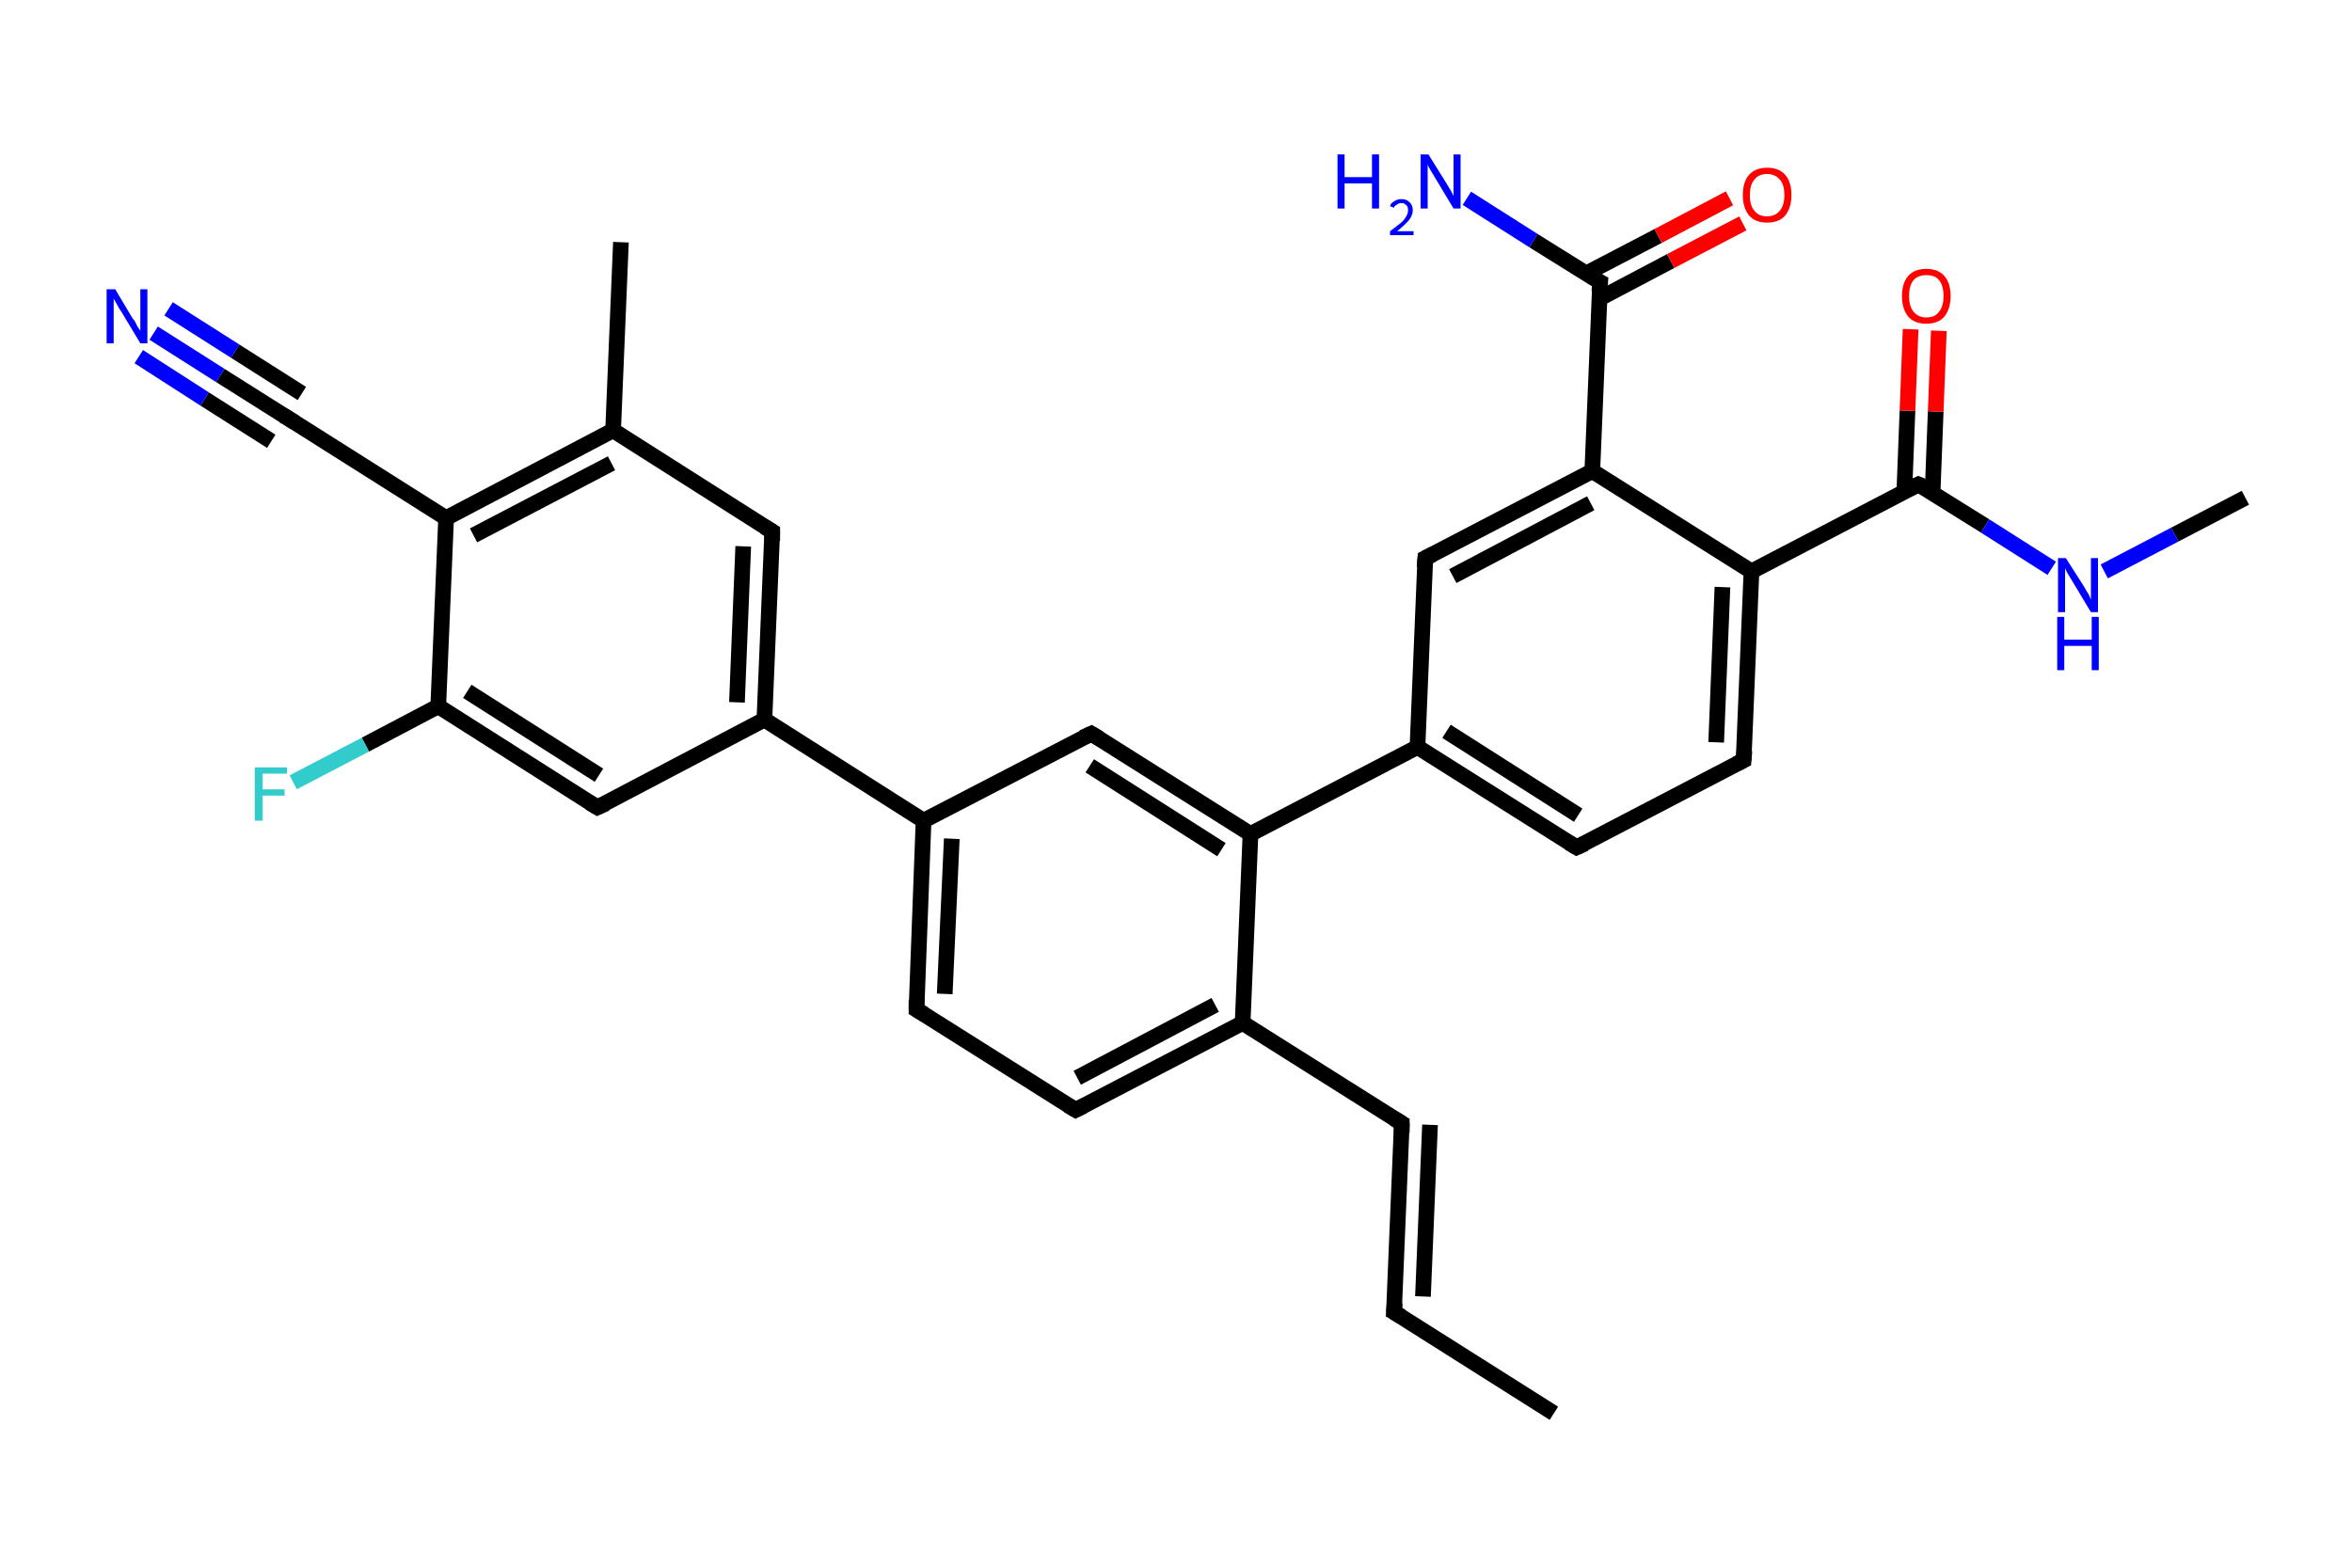 <?xml version='1.0' encoding='iso-8859-1'?>
<svg version='1.1' baseProfile='full'
              xmlns='http://www.w3.org/2000/svg'
                      xmlns:rdkit='http://www.rdkit.org/xml'
                      xmlns:xlink='http://www.w3.org/1999/xlink'
                  xml:space='preserve'
width='300px' height='200px' viewBox='0 0 300 200'>
<!-- END OF HEADER -->
<rect style='opacity:1.0;fill:#FFFFFF;stroke:none' width='300.0' height='200.0' x='0.0' y='0.0'> </rect>
<path class='bond-0 atom-0 atom-1' d='M 198.2,180.3 L 177.8,167.4' style='fill:none;fill-rule:evenodd;stroke:#000000;stroke-width:2.0px;stroke-linecap:butt;stroke-linejoin:miter;stroke-opacity:1' />
<path class='bond-1 atom-1 atom-2' d='M 177.8,167.4 L 178.8,143.3' style='fill:none;fill-rule:evenodd;stroke:#000000;stroke-width:2.0px;stroke-linecap:butt;stroke-linejoin:miter;stroke-opacity:1' />
<path class='bond-1 atom-1 atom-2' d='M 181.5,165.4 L 182.4,143.5' style='fill:none;fill-rule:evenodd;stroke:#000000;stroke-width:2.0px;stroke-linecap:butt;stroke-linejoin:miter;stroke-opacity:1' />
<path class='bond-2 atom-2 atom-3' d='M 178.8,143.3 L 158.5,130.5' style='fill:none;fill-rule:evenodd;stroke:#000000;stroke-width:2.0px;stroke-linecap:butt;stroke-linejoin:miter;stroke-opacity:1' />
<path class='bond-3 atom-3 atom-4' d='M 158.5,130.5 L 137.2,141.6' style='fill:none;fill-rule:evenodd;stroke:#000000;stroke-width:2.0px;stroke-linecap:butt;stroke-linejoin:miter;stroke-opacity:1' />
<path class='bond-3 atom-3 atom-4' d='M 155.0,128.2 L 137.4,137.5' style='fill:none;fill-rule:evenodd;stroke:#000000;stroke-width:2.0px;stroke-linecap:butt;stroke-linejoin:miter;stroke-opacity:1' />
<path class='bond-4 atom-4 atom-5' d='M 137.2,141.6 L 116.9,128.8' style='fill:none;fill-rule:evenodd;stroke:#000000;stroke-width:2.0px;stroke-linecap:butt;stroke-linejoin:miter;stroke-opacity:1' />
<path class='bond-5 atom-5 atom-6' d='M 116.9,128.8 L 117.8,104.7' style='fill:none;fill-rule:evenodd;stroke:#000000;stroke-width:2.0px;stroke-linecap:butt;stroke-linejoin:miter;stroke-opacity:1' />
<path class='bond-5 atom-5 atom-6' d='M 120.5,126.8 L 121.4,107.0' style='fill:none;fill-rule:evenodd;stroke:#000000;stroke-width:2.0px;stroke-linecap:butt;stroke-linejoin:miter;stroke-opacity:1' />
<path class='bond-6 atom-6 atom-7' d='M 117.8,104.7 L 97.5,91.8' style='fill:none;fill-rule:evenodd;stroke:#000000;stroke-width:2.0px;stroke-linecap:butt;stroke-linejoin:miter;stroke-opacity:1' />
<path class='bond-7 atom-7 atom-8' d='M 97.5,91.8 L 98.5,67.8' style='fill:none;fill-rule:evenodd;stroke:#000000;stroke-width:2.0px;stroke-linecap:butt;stroke-linejoin:miter;stroke-opacity:1' />
<path class='bond-7 atom-7 atom-8' d='M 94.0,89.6 L 94.8,69.7' style='fill:none;fill-rule:evenodd;stroke:#000000;stroke-width:2.0px;stroke-linecap:butt;stroke-linejoin:miter;stroke-opacity:1' />
<path class='bond-8 atom-8 atom-9' d='M 98.5,67.8 L 78.2,54.9' style='fill:none;fill-rule:evenodd;stroke:#000000;stroke-width:2.0px;stroke-linecap:butt;stroke-linejoin:miter;stroke-opacity:1' />
<path class='bond-9 atom-9 atom-10' d='M 78.2,54.9 L 79.2,30.9' style='fill:none;fill-rule:evenodd;stroke:#000000;stroke-width:2.0px;stroke-linecap:butt;stroke-linejoin:miter;stroke-opacity:1' />
<path class='bond-10 atom-9 atom-11' d='M 78.2,54.9 L 56.9,66.1' style='fill:none;fill-rule:evenodd;stroke:#000000;stroke-width:2.0px;stroke-linecap:butt;stroke-linejoin:miter;stroke-opacity:1' />
<path class='bond-10 atom-9 atom-11' d='M 78.0,59.1 L 60.4,68.3' style='fill:none;fill-rule:evenodd;stroke:#000000;stroke-width:2.0px;stroke-linecap:butt;stroke-linejoin:miter;stroke-opacity:1' />
<path class='bond-11 atom-11 atom-12' d='M 56.9,66.1 L 36.5,53.2' style='fill:none;fill-rule:evenodd;stroke:#000000;stroke-width:2.0px;stroke-linecap:butt;stroke-linejoin:miter;stroke-opacity:1' />
<path class='bond-12 atom-12 atom-13' d='M 36.5,53.2 L 28.1,47.9' style='fill:none;fill-rule:evenodd;stroke:#000000;stroke-width:2.0px;stroke-linecap:butt;stroke-linejoin:miter;stroke-opacity:1' />
<path class='bond-12 atom-12 atom-13' d='M 28.1,47.9 L 19.6,42.5' style='fill:none;fill-rule:evenodd;stroke:#0000FF;stroke-width:2.0px;stroke-linecap:butt;stroke-linejoin:miter;stroke-opacity:1' />
<path class='bond-12 atom-12 atom-13' d='M 34.6,56.3 L 26.1,50.9' style='fill:none;fill-rule:evenodd;stroke:#000000;stroke-width:2.0px;stroke-linecap:butt;stroke-linejoin:miter;stroke-opacity:1' />
<path class='bond-12 atom-12 atom-13' d='M 26.1,50.9 L 17.7,45.5' style='fill:none;fill-rule:evenodd;stroke:#0000FF;stroke-width:2.0px;stroke-linecap:butt;stroke-linejoin:miter;stroke-opacity:1' />
<path class='bond-12 atom-12 atom-13' d='M 38.5,50.2 L 30.0,44.8' style='fill:none;fill-rule:evenodd;stroke:#000000;stroke-width:2.0px;stroke-linecap:butt;stroke-linejoin:miter;stroke-opacity:1' />
<path class='bond-12 atom-12 atom-13' d='M 30.0,44.8 L 21.5,39.4' style='fill:none;fill-rule:evenodd;stroke:#0000FF;stroke-width:2.0px;stroke-linecap:butt;stroke-linejoin:miter;stroke-opacity:1' />
<path class='bond-13 atom-11 atom-14' d='M 56.9,66.1 L 55.9,90.1' style='fill:none;fill-rule:evenodd;stroke:#000000;stroke-width:2.0px;stroke-linecap:butt;stroke-linejoin:miter;stroke-opacity:1' />
<path class='bond-14 atom-14 atom-15' d='M 55.9,90.1 L 46.6,95.0' style='fill:none;fill-rule:evenodd;stroke:#000000;stroke-width:2.0px;stroke-linecap:butt;stroke-linejoin:miter;stroke-opacity:1' />
<path class='bond-14 atom-14 atom-15' d='M 46.6,95.0 L 37.4,99.8' style='fill:none;fill-rule:evenodd;stroke:#33CCCC;stroke-width:2.0px;stroke-linecap:butt;stroke-linejoin:miter;stroke-opacity:1' />
<path class='bond-15 atom-14 atom-16' d='M 55.9,90.1 L 76.2,103.0' style='fill:none;fill-rule:evenodd;stroke:#000000;stroke-width:2.0px;stroke-linecap:butt;stroke-linejoin:miter;stroke-opacity:1' />
<path class='bond-15 atom-14 atom-16' d='M 59.6,88.2 L 76.4,98.9' style='fill:none;fill-rule:evenodd;stroke:#000000;stroke-width:2.0px;stroke-linecap:butt;stroke-linejoin:miter;stroke-opacity:1' />
<path class='bond-16 atom-6 atom-17' d='M 117.8,104.7 L 139.2,93.6' style='fill:none;fill-rule:evenodd;stroke:#000000;stroke-width:2.0px;stroke-linecap:butt;stroke-linejoin:miter;stroke-opacity:1' />
<path class='bond-17 atom-17 atom-18' d='M 139.2,93.6 L 159.5,106.4' style='fill:none;fill-rule:evenodd;stroke:#000000;stroke-width:2.0px;stroke-linecap:butt;stroke-linejoin:miter;stroke-opacity:1' />
<path class='bond-17 atom-17 atom-18' d='M 139.0,97.7 L 155.8,108.4' style='fill:none;fill-rule:evenodd;stroke:#000000;stroke-width:2.0px;stroke-linecap:butt;stroke-linejoin:miter;stroke-opacity:1' />
<path class='bond-18 atom-18 atom-19' d='M 159.5,106.4 L 180.8,95.3' style='fill:none;fill-rule:evenodd;stroke:#000000;stroke-width:2.0px;stroke-linecap:butt;stroke-linejoin:miter;stroke-opacity:1' />
<path class='bond-19 atom-19 atom-20' d='M 180.8,95.3 L 201.1,108.1' style='fill:none;fill-rule:evenodd;stroke:#000000;stroke-width:2.0px;stroke-linecap:butt;stroke-linejoin:miter;stroke-opacity:1' />
<path class='bond-19 atom-19 atom-20' d='M 184.5,93.3 L 201.3,104.0' style='fill:none;fill-rule:evenodd;stroke:#000000;stroke-width:2.0px;stroke-linecap:butt;stroke-linejoin:miter;stroke-opacity:1' />
<path class='bond-20 atom-20 atom-21' d='M 201.1,108.1 L 222.4,97.0' style='fill:none;fill-rule:evenodd;stroke:#000000;stroke-width:2.0px;stroke-linecap:butt;stroke-linejoin:miter;stroke-opacity:1' />
<path class='bond-21 atom-21 atom-22' d='M 222.4,97.0 L 223.4,72.9' style='fill:none;fill-rule:evenodd;stroke:#000000;stroke-width:2.0px;stroke-linecap:butt;stroke-linejoin:miter;stroke-opacity:1' />
<path class='bond-21 atom-21 atom-22' d='M 218.9,94.7 L 219.7,74.9' style='fill:none;fill-rule:evenodd;stroke:#000000;stroke-width:2.0px;stroke-linecap:butt;stroke-linejoin:miter;stroke-opacity:1' />
<path class='bond-22 atom-22 atom-23' d='M 223.4,72.9 L 244.7,61.8' style='fill:none;fill-rule:evenodd;stroke:#000000;stroke-width:2.0px;stroke-linecap:butt;stroke-linejoin:miter;stroke-opacity:1' />
<path class='bond-23 atom-23 atom-24' d='M 246.5,62.9 L 246.9,52.5' style='fill:none;fill-rule:evenodd;stroke:#000000;stroke-width:2.0px;stroke-linecap:butt;stroke-linejoin:miter;stroke-opacity:1' />
<path class='bond-23 atom-23 atom-24' d='M 246.9,52.5 L 247.3,42.2' style='fill:none;fill-rule:evenodd;stroke:#FF0000;stroke-width:2.0px;stroke-linecap:butt;stroke-linejoin:miter;stroke-opacity:1' />
<path class='bond-23 atom-23 atom-24' d='M 242.9,62.7 L 243.3,52.4' style='fill:none;fill-rule:evenodd;stroke:#000000;stroke-width:2.0px;stroke-linecap:butt;stroke-linejoin:miter;stroke-opacity:1' />
<path class='bond-23 atom-23 atom-24' d='M 243.3,52.4 L 243.7,42.0' style='fill:none;fill-rule:evenodd;stroke:#FF0000;stroke-width:2.0px;stroke-linecap:butt;stroke-linejoin:miter;stroke-opacity:1' />
<path class='bond-24 atom-23 atom-25' d='M 244.7,61.8 L 253.2,67.1' style='fill:none;fill-rule:evenodd;stroke:#000000;stroke-width:2.0px;stroke-linecap:butt;stroke-linejoin:miter;stroke-opacity:1' />
<path class='bond-24 atom-23 atom-25' d='M 253.2,67.1 L 261.7,72.5' style='fill:none;fill-rule:evenodd;stroke:#0000FF;stroke-width:2.0px;stroke-linecap:butt;stroke-linejoin:miter;stroke-opacity:1' />
<path class='bond-25 atom-25 atom-26' d='M 268.4,72.9 L 277.4,68.2' style='fill:none;fill-rule:evenodd;stroke:#0000FF;stroke-width:2.0px;stroke-linecap:butt;stroke-linejoin:miter;stroke-opacity:1' />
<path class='bond-25 atom-25 atom-26' d='M 277.4,68.2 L 286.4,63.5' style='fill:none;fill-rule:evenodd;stroke:#000000;stroke-width:2.0px;stroke-linecap:butt;stroke-linejoin:miter;stroke-opacity:1' />
<path class='bond-26 atom-22 atom-27' d='M 223.4,72.9 L 203.1,60.1' style='fill:none;fill-rule:evenodd;stroke:#000000;stroke-width:2.0px;stroke-linecap:butt;stroke-linejoin:miter;stroke-opacity:1' />
<path class='bond-27 atom-27 atom-28' d='M 203.1,60.1 L 204.1,36.0' style='fill:none;fill-rule:evenodd;stroke:#000000;stroke-width:2.0px;stroke-linecap:butt;stroke-linejoin:miter;stroke-opacity:1' />
<path class='bond-28 atom-28 atom-29' d='M 204.1,36.0 L 195.6,30.7' style='fill:none;fill-rule:evenodd;stroke:#000000;stroke-width:2.0px;stroke-linecap:butt;stroke-linejoin:miter;stroke-opacity:1' />
<path class='bond-28 atom-28 atom-29' d='M 195.6,30.7 L 187.1,25.3' style='fill:none;fill-rule:evenodd;stroke:#0000FF;stroke-width:2.0px;stroke-linecap:butt;stroke-linejoin:miter;stroke-opacity:1' />
<path class='bond-29 atom-28 atom-30' d='M 204.0,38.1 L 213.1,33.3' style='fill:none;fill-rule:evenodd;stroke:#000000;stroke-width:2.0px;stroke-linecap:butt;stroke-linejoin:miter;stroke-opacity:1' />
<path class='bond-29 atom-28 atom-30' d='M 213.1,33.3 L 222.3,28.5' style='fill:none;fill-rule:evenodd;stroke:#FF0000;stroke-width:2.0px;stroke-linecap:butt;stroke-linejoin:miter;stroke-opacity:1' />
<path class='bond-29 atom-28 atom-30' d='M 202.3,34.9 L 211.5,30.1' style='fill:none;fill-rule:evenodd;stroke:#000000;stroke-width:2.0px;stroke-linecap:butt;stroke-linejoin:miter;stroke-opacity:1' />
<path class='bond-29 atom-28 atom-30' d='M 211.5,30.1 L 220.6,25.3' style='fill:none;fill-rule:evenodd;stroke:#FF0000;stroke-width:2.0px;stroke-linecap:butt;stroke-linejoin:miter;stroke-opacity:1' />
<path class='bond-30 atom-27 atom-31' d='M 203.1,60.1 L 181.8,71.2' style='fill:none;fill-rule:evenodd;stroke:#000000;stroke-width:2.0px;stroke-linecap:butt;stroke-linejoin:miter;stroke-opacity:1' />
<path class='bond-30 atom-27 atom-31' d='M 202.9,64.2 L 185.3,73.5' style='fill:none;fill-rule:evenodd;stroke:#000000;stroke-width:2.0px;stroke-linecap:butt;stroke-linejoin:miter;stroke-opacity:1' />
<path class='bond-31 atom-18 atom-3' d='M 159.5,106.4 L 158.5,130.5' style='fill:none;fill-rule:evenodd;stroke:#000000;stroke-width:2.0px;stroke-linecap:butt;stroke-linejoin:miter;stroke-opacity:1' />
<path class='bond-32 atom-31 atom-19' d='M 181.8,71.2 L 180.8,95.3' style='fill:none;fill-rule:evenodd;stroke:#000000;stroke-width:2.0px;stroke-linecap:butt;stroke-linejoin:miter;stroke-opacity:1' />
<path class='bond-33 atom-16 atom-7' d='M 76.2,103.0 L 97.5,91.8' style='fill:none;fill-rule:evenodd;stroke:#000000;stroke-width:2.0px;stroke-linecap:butt;stroke-linejoin:miter;stroke-opacity:1' />
<path d='M 178.8,168.0 L 177.8,167.4 L 177.9,166.2' style='fill:none;stroke:#000000;stroke-width:2.0px;stroke-linecap:butt;stroke-linejoin:miter;stroke-opacity:1;' />
<path d='M 178.8,144.5 L 178.8,143.3 L 177.8,142.7' style='fill:none;stroke:#000000;stroke-width:2.0px;stroke-linecap:butt;stroke-linejoin:miter;stroke-opacity:1;' />
<path d='M 138.2,141.1 L 137.2,141.6 L 136.2,141.0' style='fill:none;stroke:#000000;stroke-width:2.0px;stroke-linecap:butt;stroke-linejoin:miter;stroke-opacity:1;' />
<path d='M 117.9,129.4 L 116.9,128.8 L 116.9,127.6' style='fill:none;stroke:#000000;stroke-width:2.0px;stroke-linecap:butt;stroke-linejoin:miter;stroke-opacity:1;' />
<path d='M 98.5,69.0 L 98.5,67.8 L 97.5,67.2' style='fill:none;stroke:#000000;stroke-width:2.0px;stroke-linecap:butt;stroke-linejoin:miter;stroke-opacity:1;' />
<path d='M 37.6,53.9 L 36.5,53.2 L 36.1,53.0' style='fill:none;stroke:#000000;stroke-width:2.0px;stroke-linecap:butt;stroke-linejoin:miter;stroke-opacity:1;' />
<path d='M 75.2,102.4 L 76.2,103.0 L 77.3,102.5' style='fill:none;stroke:#000000;stroke-width:2.0px;stroke-linecap:butt;stroke-linejoin:miter;stroke-opacity:1;' />
<path d='M 138.1,94.1 L 139.2,93.6 L 140.2,94.2' style='fill:none;stroke:#000000;stroke-width:2.0px;stroke-linecap:butt;stroke-linejoin:miter;stroke-opacity:1;' />
<path d='M 200.1,107.5 L 201.1,108.1 L 202.2,107.6' style='fill:none;stroke:#000000;stroke-width:2.0px;stroke-linecap:butt;stroke-linejoin:miter;stroke-opacity:1;' />
<path d='M 221.4,97.5 L 222.4,97.0 L 222.5,95.8' style='fill:none;stroke:#000000;stroke-width:2.0px;stroke-linecap:butt;stroke-linejoin:miter;stroke-opacity:1;' />
<path d='M 243.7,62.3 L 244.7,61.8 L 245.2,62.0' style='fill:none;stroke:#000000;stroke-width:2.0px;stroke-linecap:butt;stroke-linejoin:miter;stroke-opacity:1;' />
<path d='M 204.0,37.2 L 204.1,36.0 L 203.7,35.8' style='fill:none;stroke:#000000;stroke-width:2.0px;stroke-linecap:butt;stroke-linejoin:miter;stroke-opacity:1;' />
<path d='M 182.8,70.7 L 181.8,71.2 L 181.7,72.4' style='fill:none;stroke:#000000;stroke-width:2.0px;stroke-linecap:butt;stroke-linejoin:miter;stroke-opacity:1;' />
<path class='atom-13' d='M 14.7 36.9
L 16.9 40.6
Q 17.2 40.9, 17.5 41.6
Q 17.9 42.2, 17.9 42.2
L 17.9 36.9
L 18.8 36.9
L 18.8 43.8
L 17.9 43.8
L 15.5 39.8
Q 15.2 39.4, 14.9 38.8
Q 14.6 38.3, 14.5 38.1
L 14.5 43.8
L 13.6 43.8
L 13.6 36.9
L 14.7 36.9
' fill='#0000FF'/>
<path class='atom-15' d='M 32.5 97.9
L 36.6 97.9
L 36.6 98.7
L 33.5 98.7
L 33.5 100.7
L 36.3 100.7
L 36.3 101.5
L 33.5 101.5
L 33.5 104.7
L 32.5 104.7
L 32.5 97.9
' fill='#33CCCC'/>
<path class='atom-24' d='M 242.6 37.8
Q 242.6 36.1, 243.4 35.2
Q 244.2 34.3, 245.7 34.3
Q 247.2 34.3, 248.0 35.2
Q 248.8 36.1, 248.8 37.8
Q 248.8 39.4, 248.0 40.4
Q 247.2 41.3, 245.7 41.3
Q 244.2 41.3, 243.4 40.4
Q 242.6 39.4, 242.6 37.8
M 245.7 40.5
Q 246.8 40.5, 247.3 39.8
Q 247.9 39.1, 247.9 37.8
Q 247.9 36.4, 247.3 35.7
Q 246.8 35.1, 245.7 35.1
Q 244.7 35.1, 244.1 35.7
Q 243.5 36.4, 243.5 37.8
Q 243.5 39.1, 244.1 39.8
Q 244.7 40.5, 245.7 40.5
' fill='#FF0000'/>
<path class='atom-25' d='M 263.5 71.2
L 265.8 74.8
Q 266.0 75.2, 266.4 75.8
Q 266.7 76.5, 266.7 76.5
L 266.7 71.2
L 267.6 71.2
L 267.6 78.1
L 266.7 78.1
L 264.3 74.1
Q 264.0 73.6, 263.7 73.1
Q 263.4 72.6, 263.4 72.4
L 263.4 78.1
L 262.5 78.1
L 262.5 71.2
L 263.5 71.2
' fill='#0000FF'/>
<path class='atom-25' d='M 262.4 78.7
L 263.3 78.7
L 263.3 81.6
L 266.8 81.6
L 266.8 78.7
L 267.7 78.7
L 267.7 85.5
L 266.8 85.5
L 266.8 82.4
L 263.3 82.4
L 263.3 85.5
L 262.4 85.5
L 262.4 78.7
' fill='#0000FF'/>
<path class='atom-29' d='M 170.6 19.7
L 171.5 19.7
L 171.5 22.6
L 175.0 22.6
L 175.0 19.7
L 175.9 19.7
L 175.9 26.6
L 175.0 26.6
L 175.0 23.4
L 171.5 23.4
L 171.5 26.6
L 170.6 26.6
L 170.6 19.7
' fill='#0000FF'/>
<path class='atom-29' d='M 177.3 26.3
Q 177.4 25.9, 177.8 25.7
Q 178.2 25.4, 178.8 25.4
Q 179.4 25.4, 179.8 25.8
Q 180.2 26.2, 180.2 26.8
Q 180.2 27.5, 179.7 28.1
Q 179.2 28.7, 178.2 29.5
L 180.3 29.5
L 180.3 30.0
L 177.3 30.0
L 177.3 29.5
Q 178.1 28.9, 178.6 28.5
Q 179.1 28.1, 179.3 27.7
Q 179.6 27.3, 179.6 26.8
Q 179.6 26.4, 179.4 26.2
Q 179.1 25.9, 178.8 25.9
Q 178.4 25.9, 178.2 26.1
Q 177.9 26.2, 177.8 26.5
L 177.3 26.3
' fill='#0000FF'/>
<path class='atom-29' d='M 182.2 19.7
L 184.5 23.4
Q 184.7 23.7, 185.1 24.4
Q 185.4 25.0, 185.4 25.0
L 185.4 19.7
L 186.3 19.7
L 186.3 26.6
L 185.4 26.6
L 183.0 22.6
Q 182.7 22.1, 182.4 21.6
Q 182.1 21.1, 182.1 20.9
L 182.1 26.6
L 181.2 26.6
L 181.2 19.7
L 182.2 19.7
' fill='#0000FF'/>
<path class='atom-30' d='M 222.3 24.9
Q 222.3 23.2, 223.1 22.3
Q 223.9 21.4, 225.4 21.4
Q 226.9 21.4, 227.7 22.3
Q 228.5 23.2, 228.5 24.9
Q 228.5 26.5, 227.7 27.5
Q 226.9 28.4, 225.4 28.4
Q 223.9 28.4, 223.1 27.5
Q 222.3 26.5, 222.3 24.9
M 225.4 27.6
Q 226.4 27.6, 227.0 26.9
Q 227.6 26.2, 227.6 24.9
Q 227.6 23.5, 227.0 22.9
Q 226.4 22.2, 225.4 22.2
Q 224.3 22.2, 223.8 22.9
Q 223.2 23.5, 223.2 24.9
Q 223.2 26.3, 223.8 26.9
Q 224.3 27.6, 225.4 27.6
' fill='#FF0000'/>
</svg>

